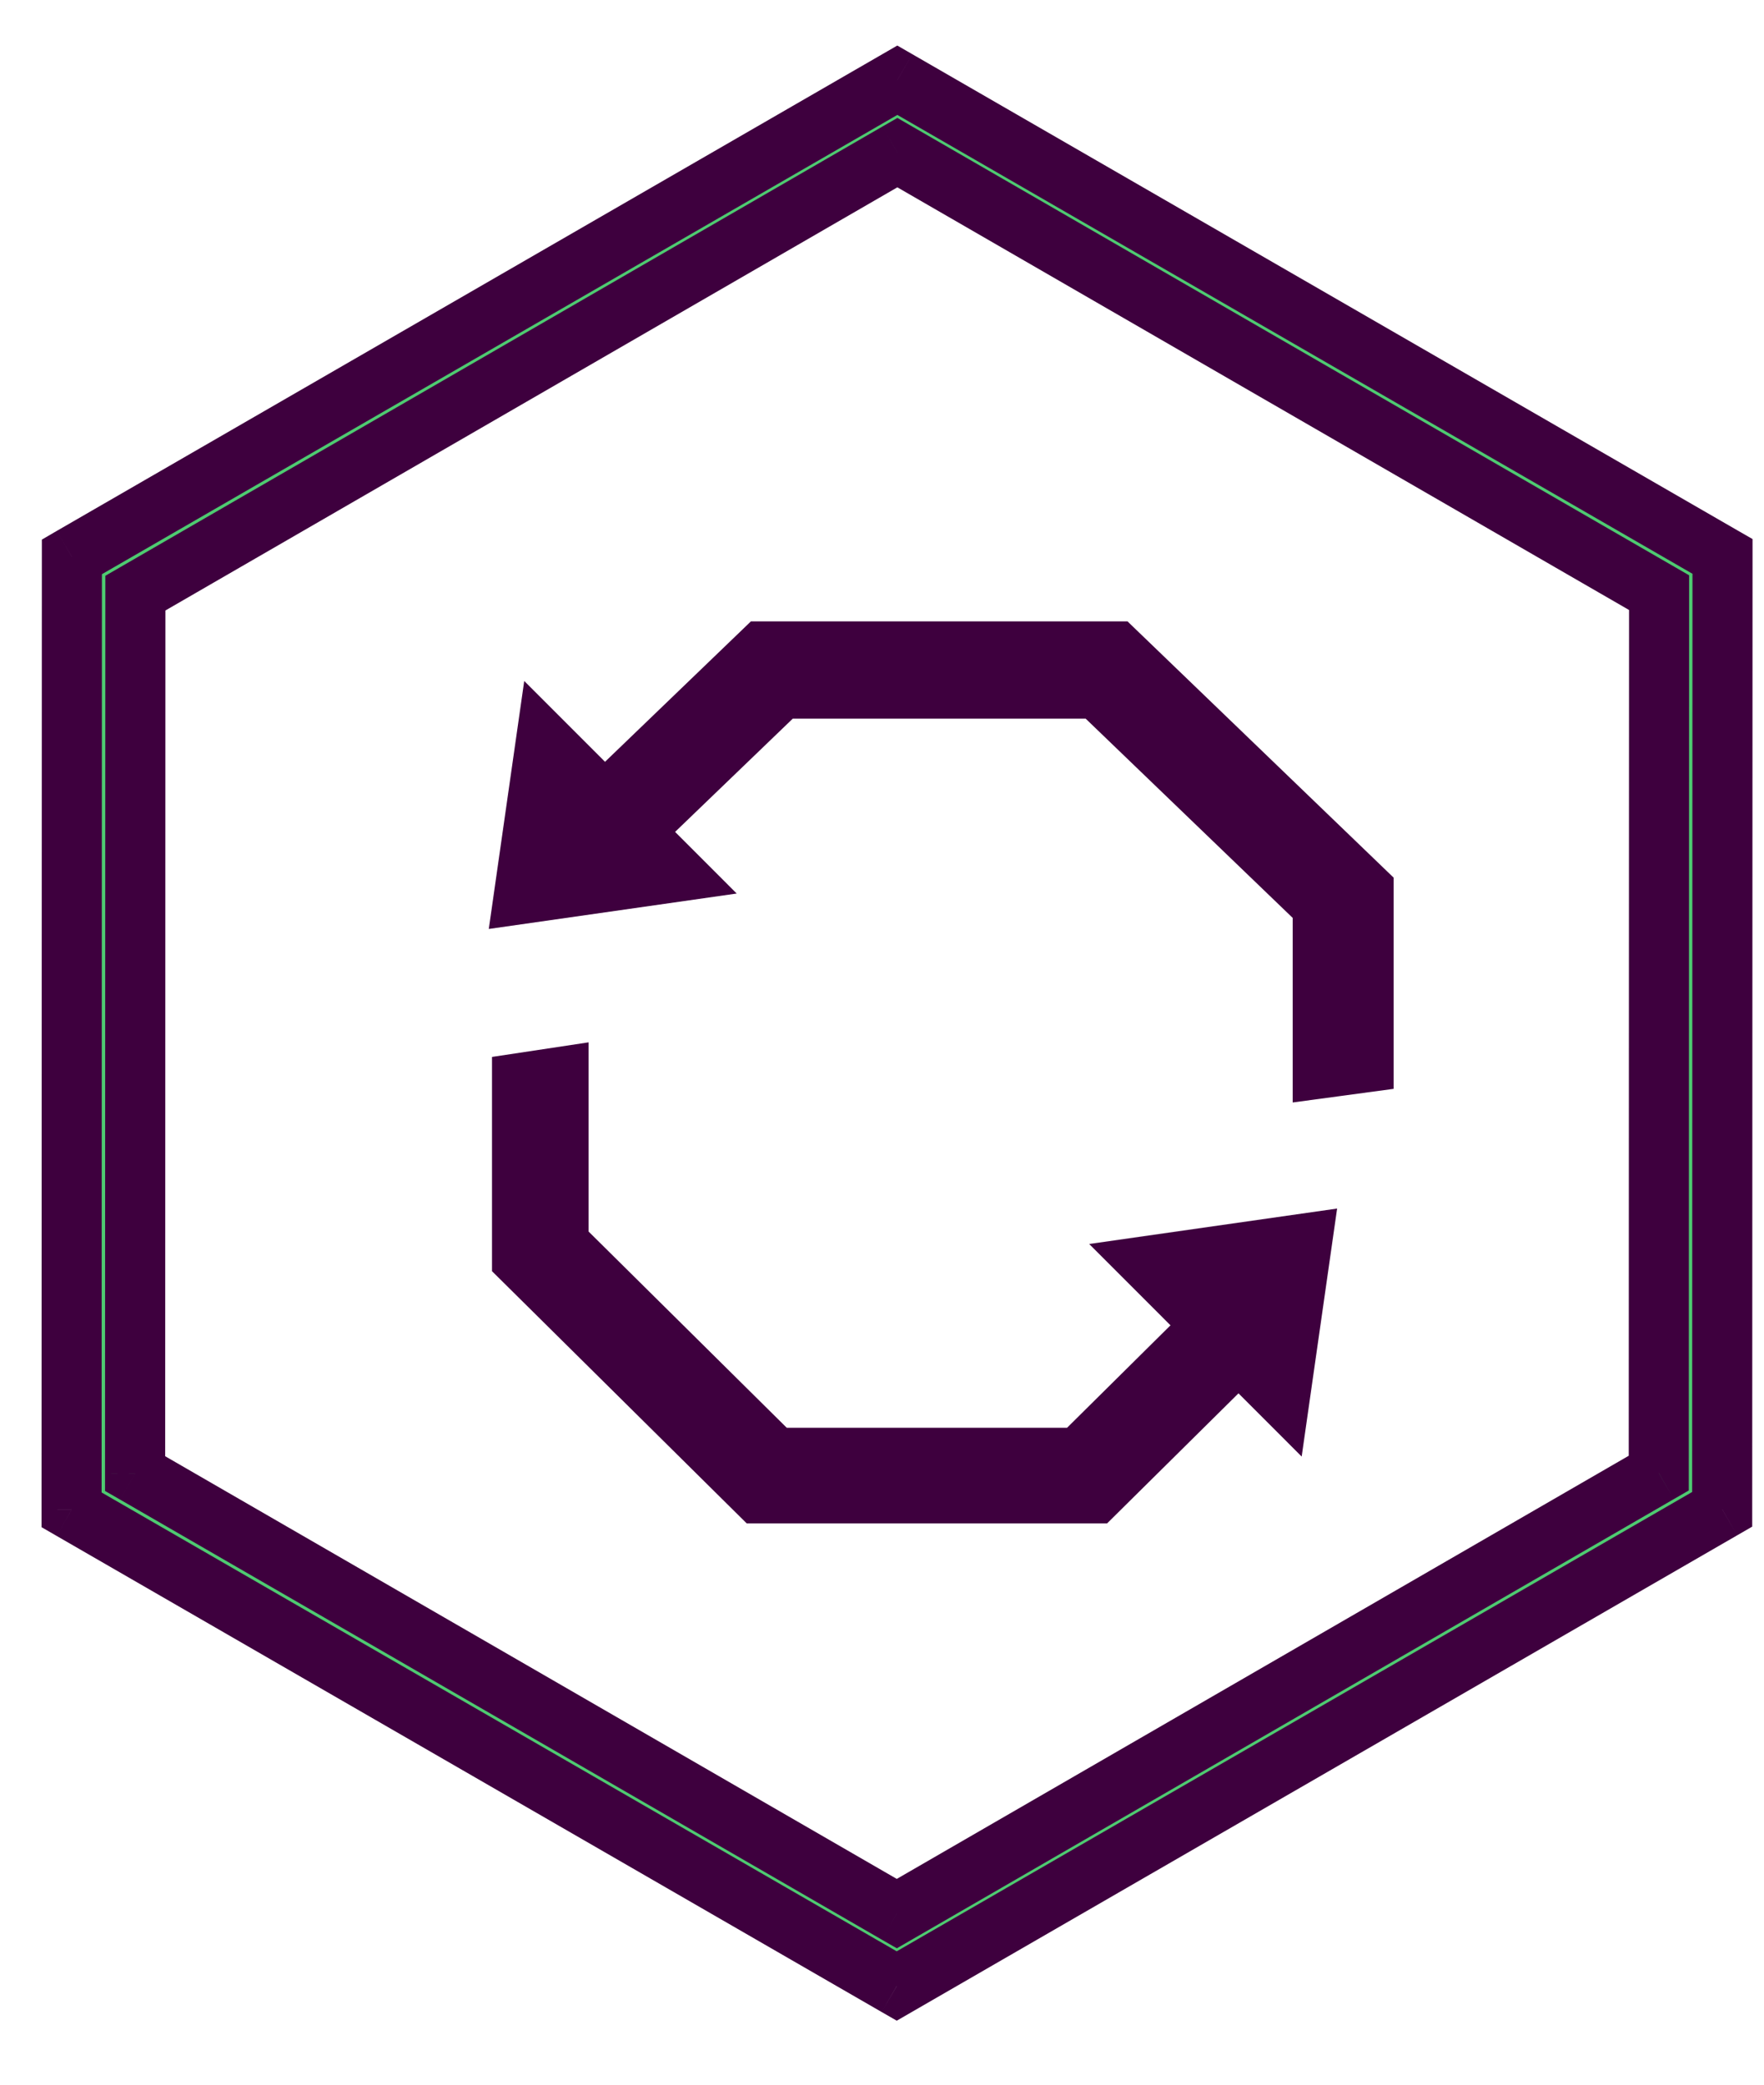 <svg width="22" height="26" viewBox="0 0 22 26" fill="none" xmlns="http://www.w3.org/2000/svg">
<path fill-rule="evenodd" clip-rule="evenodd" d="M21.479 18.824L21.482 6.939L11.191 1L0.896 6.946L0.892 18.831L11.184 24.77L21.479 18.824ZM20.688 18.372L20.691 7.391L11.192 1.904L1.689 7.397L1.685 18.379L11.185 23.866L20.688 18.372Z" fill="#4ECB71"/>
<path d="M21.482 6.939L21.857 6.939L21.857 6.723L21.669 6.615L21.482 6.939ZM21.479 18.824L21.666 19.148L21.853 19.04L21.853 18.824L21.479 18.824ZM11.191 1L11.378 0.676L11.191 0.568L11.004 0.676L11.191 1ZM0.896 6.946L0.709 6.621L0.522 6.73L0.522 6.946L0.896 6.946ZM0.892 18.831L0.518 18.83L0.518 19.047L0.705 19.155L0.892 18.831ZM11.184 24.77L10.996 25.094L11.184 25.202L11.371 25.094L11.184 24.77ZM20.691 7.391L21.066 7.391L21.066 7.175L20.879 7.067L20.691 7.391ZM20.688 18.372L20.875 18.697L21.062 18.589L21.062 18.373L20.688 18.372ZM11.192 1.904L11.379 1.579L11.192 1.471L11.004 1.579L11.192 1.904ZM1.689 7.397L1.501 7.073L1.314 7.181L1.314 7.397L1.689 7.397ZM1.685 18.379L1.31 18.378L1.31 18.595L1.498 18.703L1.685 18.379ZM11.185 23.866L10.997 24.191L11.185 24.299L11.372 24.191L11.185 23.866ZM21.108 6.939L21.104 18.824L21.853 18.824L21.857 6.939L21.108 6.939ZM11.004 1.325L21.295 7.264L21.669 6.615L11.378 0.676L11.004 1.325ZM1.083 7.27L11.379 1.325L11.004 0.676L0.709 6.621L1.083 7.27ZM1.267 18.831L1.271 6.946L0.522 6.946L0.518 18.83L1.267 18.831ZM11.371 24.445L1.08 18.506L0.705 19.155L10.996 25.094L11.371 24.445ZM21.291 18.5L10.996 24.445L11.371 25.094L21.666 19.148L21.291 18.5ZM20.317 7.391L20.313 18.372L21.062 18.373L21.066 7.391L20.317 7.391ZM11.004 2.228L20.504 7.716L20.879 7.067L11.379 1.579L11.004 2.228ZM1.876 7.722L11.379 2.228L11.004 1.579L1.501 7.073L1.876 7.722ZM2.06 18.379L2.063 7.397L1.314 7.397L1.31 18.378L2.06 18.379ZM11.372 23.542L1.873 18.054L1.498 18.703L10.997 24.191L11.372 23.542ZM20.5 18.048L10.997 23.542L11.372 24.191L20.875 18.697L20.5 18.048Z" fill="#3E003E"/>
<path fill-rule="evenodd" clip-rule="evenodd" d="M6.136 13.182V15.854L9.313 19H13.807L15.882 16.946L14.899 16.231L13.308 17.807H9.812L7.341 15.36V13L6.136 13.182Z" fill="#3E003E"/>
<path fill-rule="evenodd" clip-rule="evenodd" d="M6.886 10.136L9.365 7.75H14.062L17.381 10.946V13.58L16.122 13.75V11.448L13.54 8.963H9.887L8.075 10.707L6.886 10.136Z" fill="#3E003E"/>
<path fill-rule="evenodd" clip-rule="evenodd" d="M16.234 18.166L13.584 15.515L16.676 15.073L16.234 18.166Z" fill="#3E003E"/>
<path fill-rule="evenodd" clip-rule="evenodd" d="M6.538 8.493L9.188 11.144L6.096 11.586L6.538 8.493Z" fill="#3E003E"/>
</svg>
